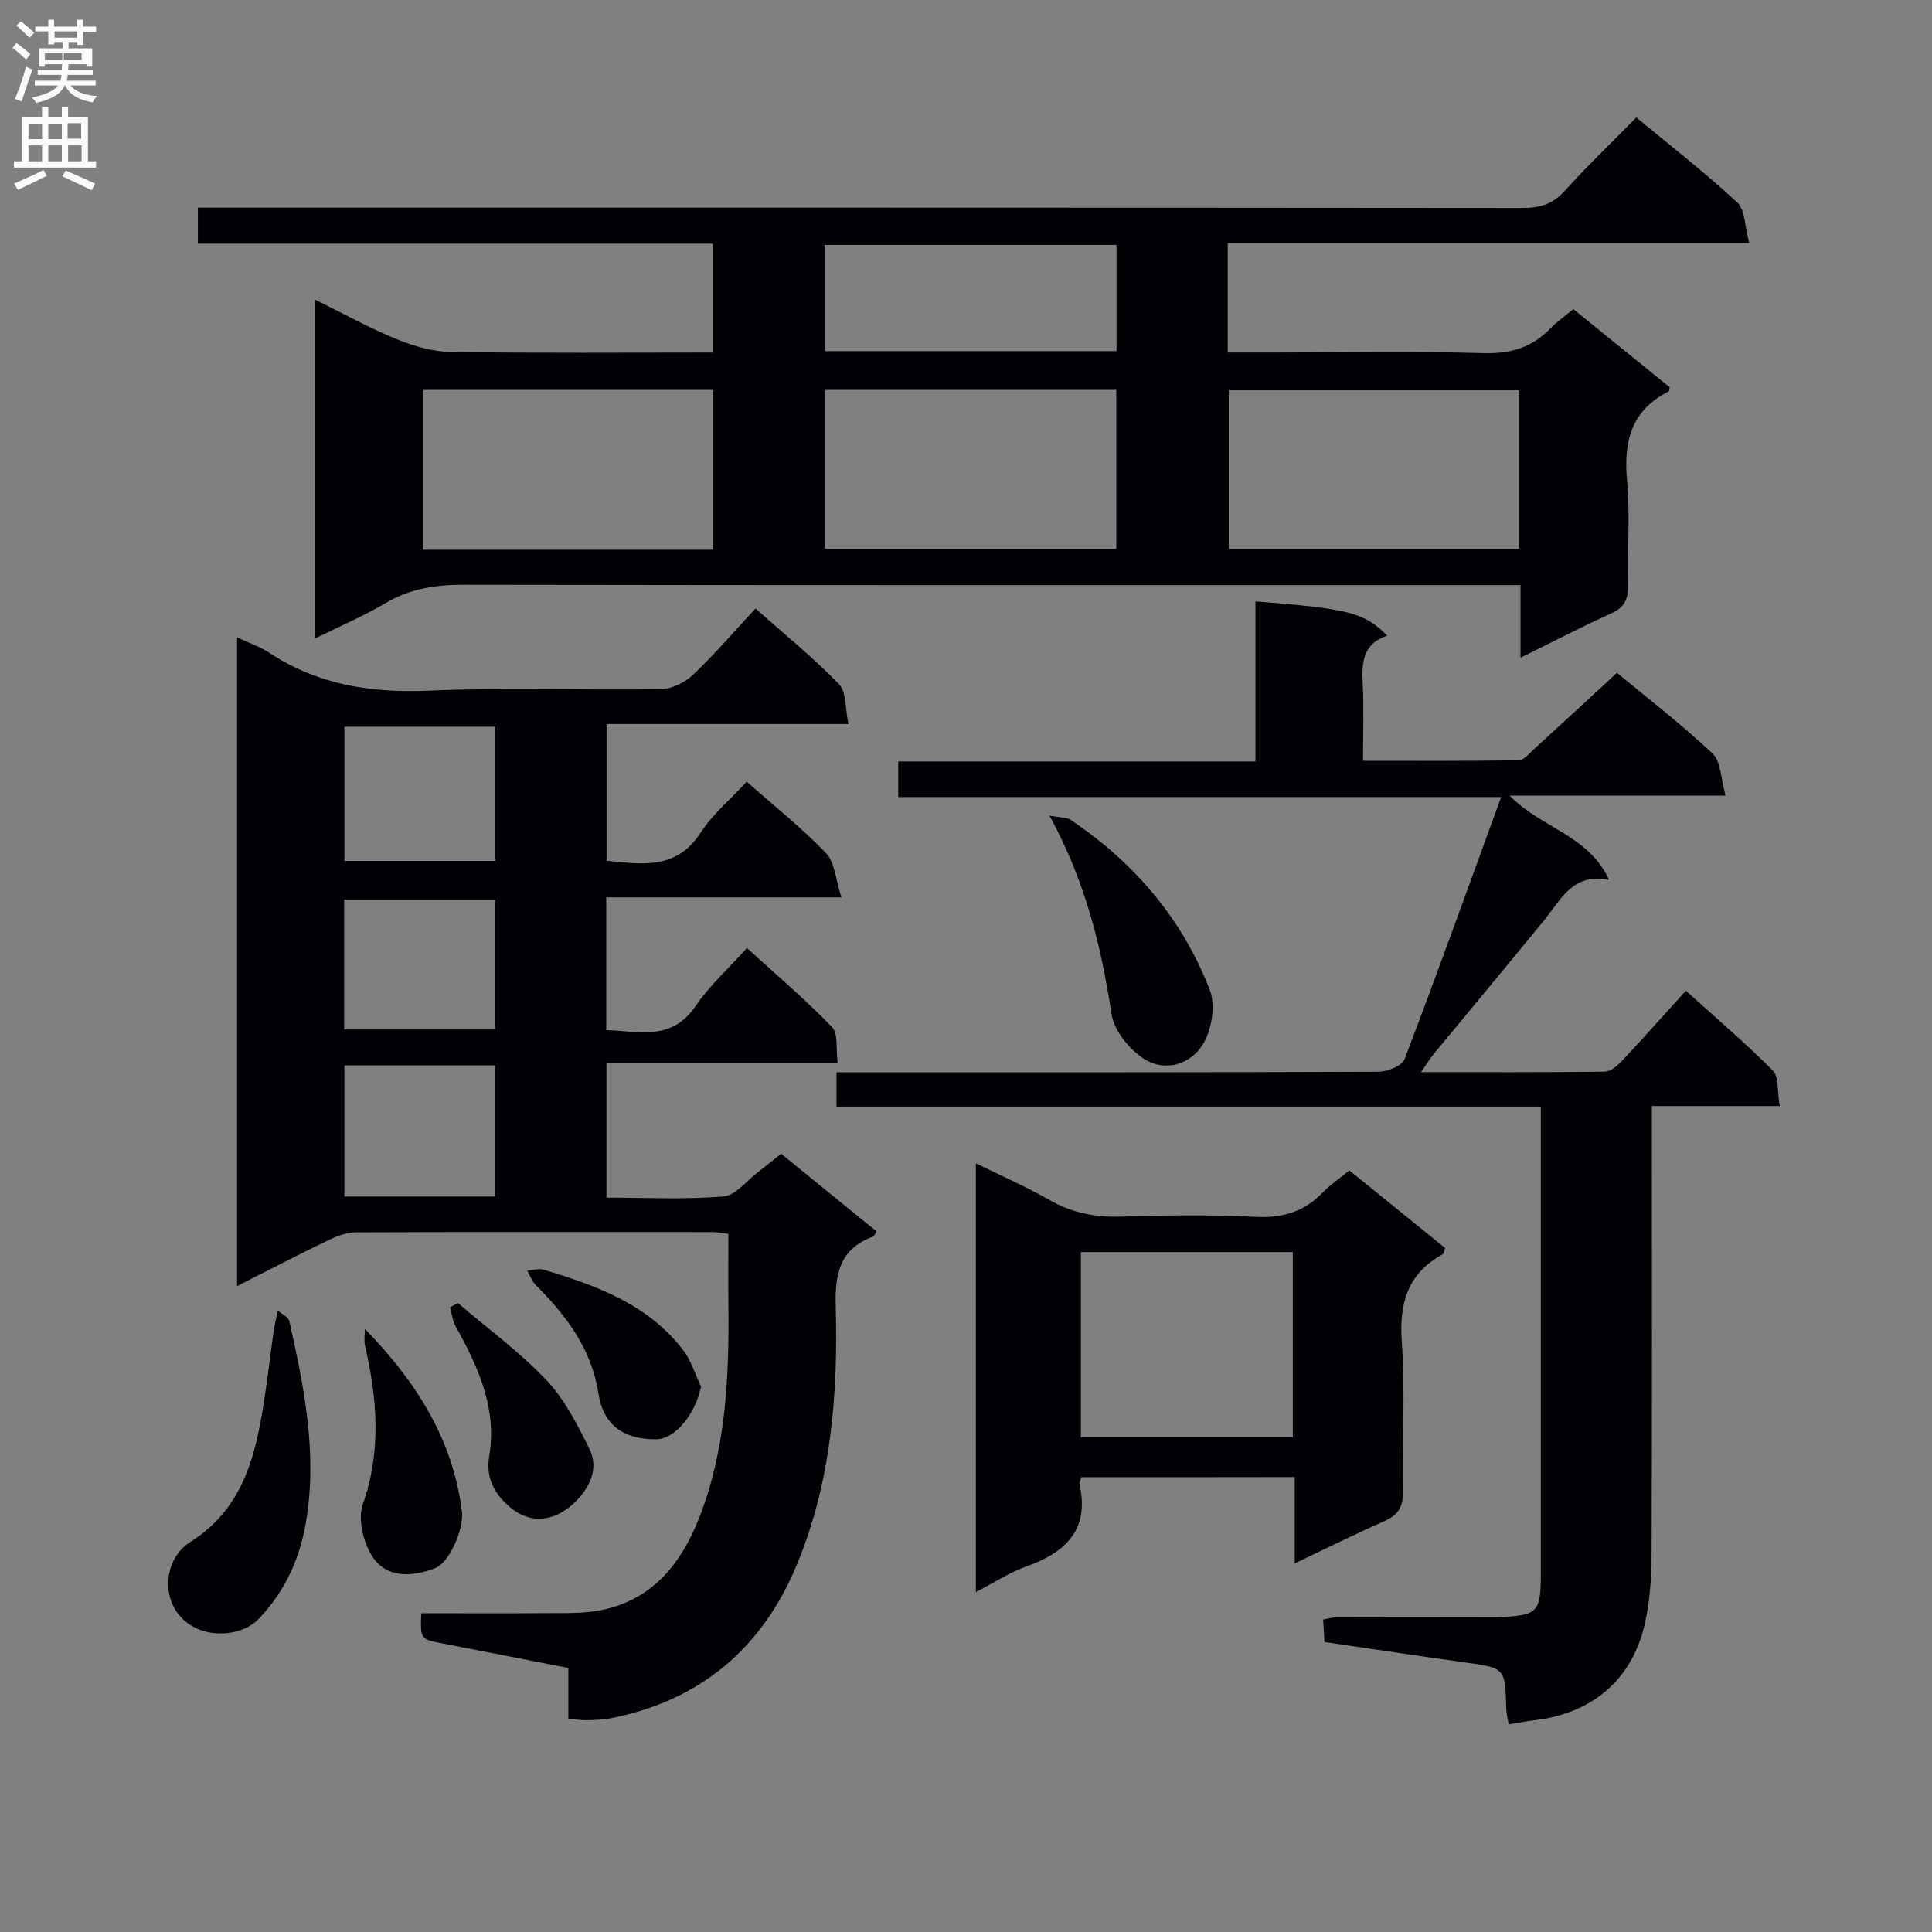 <svg enable-background="new 0 0 400 400" viewBox="0 0 400 400" xmlns="http://www.w3.org/2000/svg"><rect x="0" y="0" width="400" height="400" fill="#808080" stroke="none"/><g fill="#010105"><path d="m161.72 238.87c6.66 5.42 13.22 10.76 19.75 16.07-.38.6-.48 1-.7 1.08-6.93 2.54-7.93 7.71-7.74 14.49.5 18.19-.97 36.29-8 53.32-7.14 17.31-19.97 28.27-38.6 31.92-1.62.32-3.31.36-4.97.4-1.12.03-2.25-.17-3.79-.3 0-3.52 0-6.79 0-10.51-8.92-1.74-17.49-3.43-26.08-5.09-4.56-.88-4.56-.85-4.38-6.25 8.55 0 17.14.05 25.73-.02 3.81-.03 7.71.13 11.42-.6 10.5-2.07 16.52-9.41 20.26-18.79 5.64-14.18 6.34-29.12 6.19-44.15-.05-4.95-.01-9.91-.01-14.99-1.58-.19-2.37-.36-3.16-.36-24.66-.02-49.32-.05-73.98.05-1.88.01-3.88.76-5.61 1.59-6.23 3.01-12.38 6.2-18.97 9.54 0-45.06 0-89.44 0-134.31 2.45 1.15 4.68 1.88 6.56 3.12 10.12 6.71 21.17 8.42 33.19 7.91 15.97-.68 31.99-.05 47.98-.3 2.28-.04 5-1.39 6.69-3 4.46-4.22 8.47-8.92 12.91-13.71 5.86 5.2 11.9 10.1 17.28 15.64 1.58 1.63 1.28 5.09 1.96 8.28-17.13 0-33.4 0-50.07 0v28.3c7.41.77 14.5 1.91 19.51-5.84 2.49-3.85 6.19-6.91 9.51-10.51 5.59 4.94 11.35 9.51 16.4 14.76 1.85 1.92 1.99 5.48 3.21 9.18-16.94 0-32.65 0-48.69 0v27.48c6.64.17 13.48 2.42 18.52-5.01 2.86-4.22 6.78-7.73 10.61-11.98 6.05 5.52 12.11 10.66 17.6 16.35 1.34 1.38.79 4.58 1.18 7.49-16.31 0-31.9 0-47.87 0v27.84c8.06 0 16.18.41 24.22-.24 2.5-.2 4.79-3.25 7.15-5.04 1.56-1.2 3.08-2.45 4.79-3.81zm-59.17-88.41c-10.63 0-20.98 0-31.24 0v27.78h31.24c0-9.43 0-18.51 0-27.78zm0 70.1c-10.85 0-21.07 0-31.25 0v27.17h31.25c0-9.15 0-18.04 0-27.17zm-31.3-34.33v26.91h31.28c0-9.19 0-17.94 0-26.91-10.52 0-20.75 0-31.28 0z"/><path d="m65.24 132.18c0-23.52 0-46.45 0-70.14 5.74 2.83 11.16 5.84 16.86 8.17 3.56 1.46 7.53 2.61 11.33 2.66 17.97.27 35.95.12 54.25.12 0-7.54 0-14.77 0-22.54-35.52 0-70.94 0-106.71 0 0-2.62 0-4.71 0-7.46h6.28c89.33 0 178.66-.02 267.99.07 3.59 0 6.24-.79 8.71-3.53 4.66-5.16 9.7-9.99 14.83-15.22 7.23 6 14.33 11.5 20.88 17.59 1.65 1.53 1.55 4.95 2.52 8.44-36.72 0-72.27 0-107.99 0v22.64h9.99c14.33 0 28.67-.27 42.99.13 5.59.16 10.02-1.17 13.84-5.13 1.36-1.41 3-2.54 4.73-3.97 6.78 5.49 13.37 10.83 19.95 16.16-.08.34-.05.79-.21.87-7.79 3.93-9.37 10.42-8.61 18.57.66 7.1.02 14.32.19 21.49.07 2.82-.63 4.59-3.37 5.84-6.15 2.79-12.15 5.91-18.88 9.23 0-5.24 0-9.81 0-15.02-2.6 0-4.7 0-6.81 0-70.66 0-141.33.04-211.99-.08-5.83-.01-11.1.8-16.18 3.79-4.55 2.7-9.44 4.77-14.59 7.32zm105.47-18.53h60.41c0-11.21 0-22.06 0-32.92-20.35 0-40.23 0-60.41 0zm-23.02.17c0-11.2 0-22.07 0-33.09-20.2 0-40.08 0-60.17 0v33.09zm166.86-33.01c-20.27 0-40.28 0-60.15 0v32.83h60.15c0-11.11 0-21.85 0-32.83zm-143.82-30.1v21.99h60.43c0-7.51 0-14.71 0-21.99-20.32 0-40.2 0-60.43 0z"/><path d="m368.47 228.99c-9.2 0-17.48 0-26.47 0v5.65c0 28.99.07 57.98-.06 86.98-.02 4.95-.33 10.03-1.46 14.83-2.71 11.5-11.02 18.36-22.87 19.72-1.64.19-3.26.52-5.25.84-.19-1.17-.48-2.23-.51-3.29-.22-8.45-.22-8.39-8.81-9.57-9.52-1.32-19.03-2.76-28.82-4.19-.1-1.59-.18-3.01-.28-4.65 1.03-.18 1.81-.44 2.6-.45 9.83-.03 19.66-.03 29.49-.03 1.33 0 2.67.04 4-.01 8.45-.35 8.98-.9 8.98-9.3 0-30.16 0-60.32 0-90.48 0-1.8 0-3.59 0-5.93-48.82 0-97.2 0-145.82 0 0-2.48 0-4.43 0-7.11h5.22c35.66 0 71.31.04 106.97-.11 1.87-.01 4.89-1.2 5.42-2.59 6.8-17.81 13.24-35.76 20-54.28-42 0-83.24 0-124.83 0 0-2.48 0-4.54 0-7.37h73.96c0-11.54 0-22.33 0-33.14 19.55 1.54 22.42 2.28 27.29 7.09-5.03 1.64-5.32 5.51-5.09 9.91.27 5.11.06 10.25.06 16 11.07 0 21.69.07 32.29-.1 1.04-.02 2.13-1.4 3.08-2.27 5.64-5.15 11.25-10.34 17.21-15.84 6.18 5.12 13.29 10.59 19.8 16.71 1.77 1.66 1.7 5.28 2.69 8.72-15.35 0-29.58 0-44.7 0 6.54 6.75 16.31 8.12 20.59 17.45-7.53-1.54-9.95 4.05-13.42 8.31-7.57 9.28-15.26 18.46-22.87 27.7-.8.97-1.45 2.06-2.66 3.78 13.23 0 25.65.06 38.08-.1 1.21-.02 2.61-1.25 3.56-2.26 4.32-4.6 8.51-9.32 13.2-14.49 6.15 5.56 12.32 10.8 18 16.52 1.29 1.32.89 4.31 1.43 7.35z"/><path d="m223.86 305.84c-.21.82-.42 1.17-.36 1.46 2.15 9.54-2.98 14.16-11.16 17.08-3.36 1.2-6.43 3.24-10.29 5.23 0-29.88 0-59.03 0-88.76 5.25 2.59 10.39 4.83 15.24 7.6 4.65 2.67 9.43 3.6 14.75 3.44 9.32-.28 18.67-.42 27.98.05 5.59.28 10.03-1.08 13.86-5.07 1.48-1.54 3.3-2.76 5.49-4.55 6.65 5.39 13.29 10.76 19.82 16.06-.23.7-.24 1.17-.45 1.28-7.36 4-9.08 10.19-8.51 18.26.73 10.28.06 20.65.24 30.97.06 3.16-1.08 4.82-3.89 6.06-6.04 2.67-11.96 5.62-18.52 8.73 0-6.26 0-11.85 0-17.87-14.92.03-29.44.03-44.2.03zm-.07-46.6v38.35h43.87c0-12.98 0-25.55 0-38.35-14.67 0-29.07 0-43.87 0z"/><path d="m57.53 271.32c1.13.99 2.2 1.45 2.35 2.12 3.06 13.64 5.84 27.27 3.51 41.43-1.29 7.84-4.38 14.59-9.81 20.28-3.2 3.36-9.25 3.86-13.2 1.85-7.47-3.8-7-13.95-1.02-17.72 9.32-5.88 12.62-14.61 14.49-24.42 1.24-6.51 1.92-13.12 2.87-19.68.17-1.06.45-2.12.81-3.86z"/><path d="m217.28 168.86c2.35.45 3.59.35 4.4.89 13.14 8.84 23.1 20.46 28.8 35.23 1.21 3.15.42 8.11-1.36 11.11-2.49 4.23-7.79 5.92-12.12 3.22-3.09-1.92-6.31-5.85-6.85-9.28-2.14-13.84-5.27-27.25-12.87-41.17z"/><path d="m75.55 275.14c10.81 11.11 18.26 23.07 20.09 37.83.43 3.5-2.5 10.56-5.64 11.74-4.74 1.78-10 2.12-12.96-2.54-1.84-2.9-2.99-7.68-1.92-10.73 3.87-11.05 2.98-21.84.46-32.81-.25-1.11-.03-2.32-.03-3.49z"/><path d="m94.82 269.8c6.14 5.25 12.74 10.07 18.27 15.9 3.78 3.98 6.41 9.21 8.91 14.2 2.2 4.41-.16 8.51-3.31 11.44-4.07 3.77-8.97 4.14-12.9.87-3.09-2.57-5.32-5.85-4.5-10.77 1.65-9.84-2.3-18.49-6.97-26.85-.65-1.17-.78-2.63-1.15-3.95.54-.28 1.09-.56 1.65-.84z"/><path d="m145.14 287.09c-1.16 5.63-5.3 10.89-9.35 10.9-6.34.02-10.83-2.63-11.88-9.43-1.43-9.27-6.62-16.13-12.96-22.47-.8-.8-1.21-2-1.8-3.01 1.14-.09 2.38-.51 3.41-.2 10.91 3.28 21.57 7.13 28.85 16.61 1.69 2.19 2.51 5.05 3.73 7.6z"/></g><path d="m2.6 9.9.8-1c.9.7 1.9 1.4 2.9 2.3l-.9 1.1c-1.1-1-2-1.8-2.8-2.4zm.5 10.6c.9-2.1 1.6-4.3 2.3-6.7.4.2.8.4 1.3.6-.7 2.1-1.5 4.3-2.2 6.6zm.3-15.2.9-.9c1 .8 2 1.6 2.8 2.4l-1 1c-.9-.9-1.8-1.7-2.7-2.5zm12.6-1.2h1.2v1.4h2.7v1.1h-2.7v2.7h-1.2v-.6h-1.8v1.3h4.9v3.8h-1.2v-.5h-3.7c0 .4-.1.9-.1 1.2h5.1v1h-5.2c0 .5-.1.9-.2 1.2h6v1h-5.2c1.1 1.3 2.9 2 5.5 2.2-.4.4-.7.8-.9 1.3-2.9-.5-4.8-1.6-5.7-3.5h-.1c-.8 1.7-2.7 2.9-5.9 3.6-.2-.4-.6-.8-.9-1.1 2.8-.6 4.6-1.4 5.4-2.5h-4.8v-1h5.3c.1-.3.2-.7.2-1.2h-4.9v-1h5c0-.4 0-.8.1-1.2h-3.6v.5h-1.2v-3.8h4.9v-1.3h-1.8v.5h-1.2v-2.7h-2.7v-1h2.7v-1.4h1.2v1.4h4.8zm-6.7 8.3h3.6c0-.4 0-.9 0-1.4h-3.6zm1.9-4.6h4.8v-1.3h-4.7v1.3zm6.7 3.2h-4.7v1.4h3.7v-1.4z" fill="#fbfafa"/><path d="m8.7 22.1h1.3v2.2h2.8v-2.2h1.3v2.2h4.1v9.1h1.7v1.3h-17v-1.3h1.7v-9.1h4.1zm.3 13.1.7 1.2c-1.8.9-3.8 1.9-6 2.9-.2-.4-.5-.8-.8-1.3 2.3-1 4.4-1.9 6.1-2.8zm-3.1-6.4h2.8v-3.2h-2.8zm0 4.6h2.8v-3.3h-2.8zm4.1-4.6h2.8v-3.2h-2.8zm0 4.6h2.8v-3.3h-2.8zm3.6 1.9c2.1.9 4.1 1.8 6.1 2.7l-.7 1.4c-2.2-1.1-4.2-2-6.1-2.9zm3.2-9.8h-2.8v3.2h2.8v-3.1zm-2.7 7.9h2.8v-3.3h-2.8z" fill="#fbfafa"/></svg>